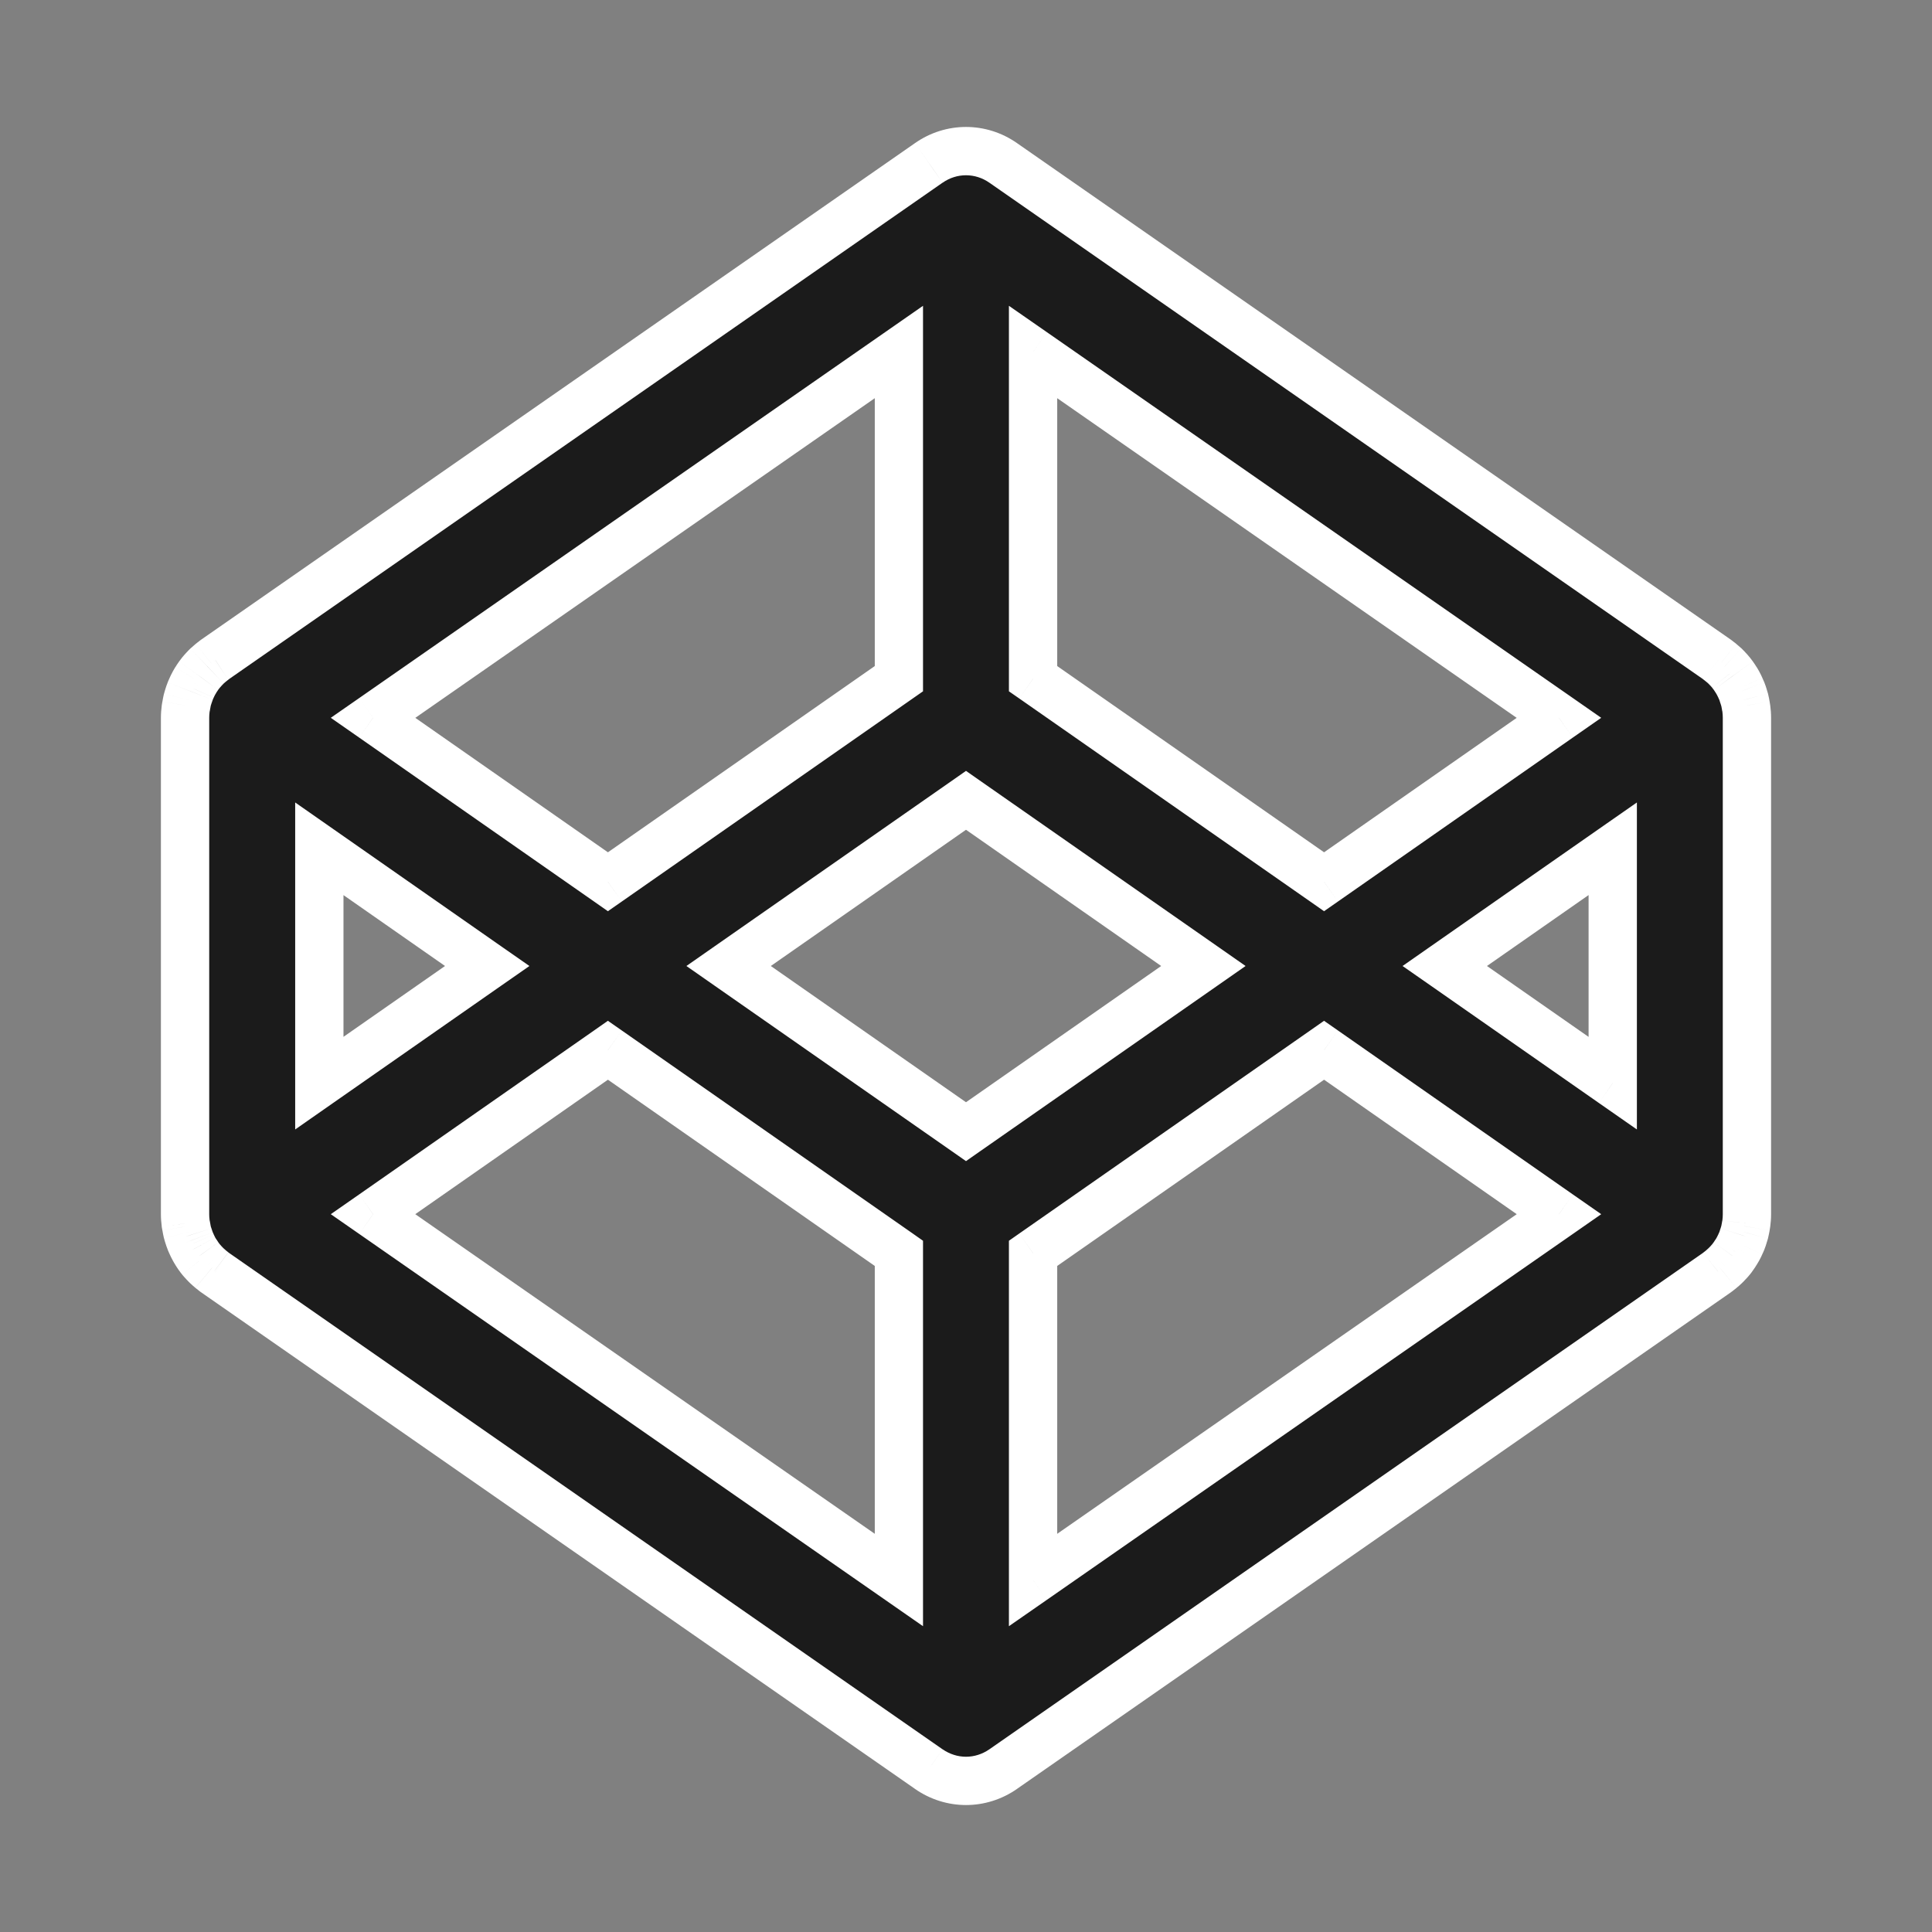 <svg width="28" height="28" viewBox="0 0 28 28" fill="none" xmlns="http://www.w3.org/2000/svg">
<rect x="0" y="0" width="28" height="28" fill="#808080" stroke="none"/>
<path fill-rule="evenodd" clip-rule="evenodd" d="M19.189 12.779L14.972 9.836V5.102L22.594 10.403L19.189 12.779ZM20.939 14L23.373 12.302V15.698L20.939 14ZM14.972 18.164L19.189 15.221L22.594 17.597L14.972 22.898V18.164ZM8.81 15.221L13.027 18.164V22.898L5.406 17.597L8.81 15.221ZM7.061 14L4.628 15.698V12.302L7.061 14ZM13.027 9.836L8.81 12.779L5.406 10.403L13.027 5.102V9.836ZM14 16.401L10.56 14L14 11.599L17.44 14L14 16.401ZM25.301 10.225C25.296 10.196 25.292 10.168 25.284 10.14C25.28 10.123 25.274 10.107 25.269 10.091C25.261 10.066 25.254 10.041 25.244 10.017C25.237 10 25.23 9.984 25.222 9.967C25.212 9.945 25.201 9.922 25.189 9.9C25.18 9.884 25.171 9.868 25.161 9.853C25.148 9.832 25.135 9.811 25.12 9.791C25.11 9.777 25.099 9.762 25.087 9.748C25.072 9.729 25.055 9.71 25.038 9.693C25.026 9.679 25.013 9.666 25 9.653C24.982 9.636 24.964 9.62 24.945 9.605C24.93 9.593 24.916 9.581 24.901 9.57C24.895 9.566 24.89 9.561 24.885 9.557L14.539 2.361C14.213 2.133 13.787 2.133 13.46 2.361L3.116 9.557C3.11 9.561 3.105 9.566 3.099 9.57C3.084 9.581 3.07 9.593 3.055 9.605C3.037 9.62 3.018 9.636 3 9.653C2.987 9.666 2.974 9.679 2.962 9.693C2.945 9.71 2.928 9.729 2.913 9.748C2.901 9.762 2.89 9.777 2.88 9.791C2.865 9.811 2.852 9.832 2.838 9.853C2.829 9.868 2.82 9.884 2.811 9.9C2.799 9.922 2.788 9.945 2.778 9.967C2.77 9.984 2.763 10 2.756 10.017C2.747 10.041 2.738 10.066 2.731 10.091C2.726 10.107 2.72 10.123 2.716 10.14C2.709 10.168 2.704 10.196 2.699 10.225C2.696 10.24 2.693 10.254 2.691 10.269C2.685 10.313 2.682 10.357 2.682 10.402V17.598C2.682 17.643 2.685 17.687 2.691 17.731C2.693 17.746 2.696 17.76 2.699 17.775C2.704 17.803 2.709 17.832 2.716 17.86C2.72 17.877 2.726 17.893 2.731 17.909C2.738 17.934 2.747 17.959 2.756 17.983C2.763 18 2.77 18.016 2.778 18.032C2.788 18.055 2.799 18.078 2.811 18.1C2.82 18.116 2.829 18.132 2.838 18.147C2.852 18.168 2.865 18.188 2.88 18.209C2.89 18.224 2.901 18.238 2.913 18.253C2.928 18.271 2.945 18.29 2.962 18.307C2.974 18.321 2.987 18.334 3 18.347C3.018 18.363 3.037 18.38 3.055 18.395C3.07 18.407 3.084 18.419 3.099 18.43C3.105 18.434 3.11 18.439 3.116 18.442L13.46 25.639C13.624 25.753 13.812 25.81 14 25.81C14.188 25.81 14.376 25.753 14.539 25.639L24.885 18.442C24.89 18.439 24.895 18.434 24.901 18.43C24.916 18.419 24.93 18.407 24.945 18.395C24.964 18.38 24.982 18.363 25 18.347C25.013 18.334 25.026 18.321 25.038 18.307C25.055 18.29 25.072 18.271 25.087 18.253C25.099 18.238 25.11 18.224 25.12 18.209C25.135 18.188 25.148 18.168 25.161 18.147C25.171 18.132 25.18 18.116 25.189 18.1C25.201 18.078 25.212 18.055 25.222 18.032C25.23 18.016 25.237 18 25.244 17.983C25.254 17.959 25.261 17.934 25.269 17.909C25.274 17.893 25.28 17.877 25.284 17.86C25.292 17.832 25.296 17.803 25.301 17.775C25.304 17.76 25.307 17.746 25.309 17.731C25.314 17.687 25.318 17.643 25.318 17.598V10.402C25.318 10.357 25.314 10.313 25.309 10.269C25.307 10.254 25.304 10.24 25.301 10.225Z" fill="#1B1B1B"/>
<path d="M19.189 12.779L18.989 13.066L19.189 13.206L19.39 13.066L19.189 12.779ZM14.972 9.836H14.622V10.019L14.772 10.123L14.972 9.836ZM14.972 5.102L15.172 4.814L14.622 4.432V5.102H14.972ZM22.594 10.403L22.794 10.69L23.206 10.403L22.794 10.116L22.594 10.403ZM20.939 14L20.738 13.713L20.327 14L20.739 14.287L20.939 14ZM23.373 12.302H23.723V11.63L23.172 12.014L23.373 12.302ZM23.373 15.698L23.172 15.985L23.723 16.369V15.698H23.373ZM14.972 18.164L14.772 17.877L14.622 17.982V18.164H14.972ZM19.189 15.221L19.39 14.934L19.189 14.794L18.989 14.934L19.189 15.221ZM22.594 17.597L22.794 17.884L23.206 17.597L22.794 17.31L22.594 17.597ZM14.972 22.898H14.622V23.568L15.172 23.186L14.972 22.898ZM8.81 15.221L9.011 14.934L8.81 14.794L8.61 14.934L8.81 15.221ZM13.027 18.164H13.377V17.982L13.228 17.877L13.027 18.164ZM13.027 22.898L12.828 23.186L13.377 23.568V22.898H13.027ZM5.406 17.597L5.206 17.31L4.794 17.597L5.207 17.884L5.406 17.597ZM7.061 14L7.261 14.287L7.673 14L7.261 13.713L7.061 14ZM4.628 15.698H4.278V16.369L4.828 15.985L4.628 15.698ZM4.628 12.302L4.828 12.014L4.278 11.63V12.302H4.628ZM13.027 9.836L13.228 10.123L13.377 10.019V9.836H13.027ZM8.81 12.779L8.61 13.066L8.81 13.206L9.011 13.066L8.81 12.779ZM5.406 10.403L5.207 10.116L4.794 10.403L5.206 10.69L5.406 10.403ZM13.027 5.102H13.377V4.432L12.828 4.814L13.027 5.102ZM14 16.401L13.8 16.688L14 16.828L14.2 16.688L14 16.401ZM10.56 14L10.359 13.713L9.948 14L10.359 14.287L10.56 14ZM14 11.599L14.2 11.312L14 11.172L13.8 11.312L14 11.599ZM17.44 14L17.641 14.287L18.052 14L17.641 13.713L17.44 14ZM25.301 10.225L25.647 10.168L25.646 10.164L25.301 10.225ZM25.284 10.14L25.623 10.052L25.622 10.049L25.284 10.14ZM25.269 10.091L24.934 10.194L24.935 10.195L25.269 10.091ZM25.244 10.017L25.569 9.887L25.568 9.885L25.244 10.017ZM25.222 9.967L25.541 9.824L25.541 9.823L25.222 9.967ZM25.189 9.9L24.882 10.068L24.883 10.07L25.189 9.9ZM25.161 9.853L25.461 9.671L25.458 9.668L25.161 9.853ZM25.12 9.791L24.837 9.997L24.838 9.998L25.12 9.791ZM25.087 9.748L24.814 9.966L24.815 9.968L25.087 9.748ZM25.038 9.693L24.783 9.932L24.784 9.932L25.038 9.693ZM25 9.653L25.244 9.402L25.239 9.397L25 9.653ZM24.945 9.605L25.167 9.335L25.164 9.332L24.945 9.605ZM24.901 9.57L24.682 9.844L24.69 9.85L24.698 9.856L24.901 9.57ZM24.885 9.557L25.084 9.27L25.084 9.27L24.885 9.557ZM14.539 2.361L14.339 2.648L14.339 2.648L14.539 2.361ZM13.46 2.361L13.66 2.648L13.661 2.648L13.46 2.361ZM3.116 9.557L3.308 9.85L3.315 9.845L3.116 9.557ZM3.099 9.57L3.302 9.856L3.31 9.85L3.099 9.57ZM3.055 9.605L2.836 9.332L2.83 9.337L3.055 9.605ZM3 9.653L3.241 9.907L3.242 9.906L3 9.653ZM2.962 9.693L3.214 9.935L3.22 9.929L2.962 9.693ZM2.913 9.748L2.641 9.527L2.641 9.527L2.913 9.748ZM2.88 9.791L3.162 9.998L3.162 9.997L2.88 9.791ZM2.838 9.853L2.542 9.668L2.539 9.671L2.838 9.853ZM2.811 9.9L3.115 10.073L3.121 10.063L2.811 9.9ZM2.778 9.967L3.097 10.111L3.098 10.108L2.778 9.967ZM2.756 10.017L2.43 9.89L2.43 9.891L2.756 10.017ZM2.731 10.091L3.065 10.195L3.065 10.194L2.731 10.091ZM2.716 10.14L2.377 10.054L2.376 10.055L2.716 10.14ZM2.699 10.225L2.354 10.167L2.354 10.168L2.699 10.225ZM2.691 10.269L2.345 10.218L2.344 10.226L2.691 10.269ZM2.691 17.731L2.344 17.774L2.344 17.78L2.691 17.731ZM2.699 17.775L2.354 17.832L2.354 17.834L2.699 17.775ZM2.716 17.86L2.376 17.945L2.377 17.946L2.716 17.86ZM2.731 17.909L3.066 17.807L3.064 17.802L2.731 17.909ZM2.756 17.983L3.083 17.859L3.083 17.857L2.756 17.983ZM2.778 18.032L3.098 17.892L3.097 17.889L2.778 18.032ZM2.811 18.1L3.119 17.935L3.116 17.929L2.811 18.1ZM2.838 18.147L3.137 17.963L3.134 17.96L2.838 18.147ZM2.88 18.209L3.167 18.008L3.164 18.004L2.88 18.209ZM2.913 18.253L2.641 18.473L2.643 18.476L2.913 18.253ZM2.962 18.307L3.217 18.068L3.212 18.063L2.962 18.307ZM3 18.347L3.244 18.095L3.238 18.09L3 18.347ZM3.055 18.395L2.83 18.664L2.836 18.668L3.055 18.395ZM3.099 18.43L3.31 18.15L3.306 18.147L3.099 18.43ZM3.116 18.442L3.315 18.155L3.308 18.15L3.116 18.442ZM13.46 25.639L13.661 25.352L13.66 25.352L13.46 25.639ZM14.539 25.639L14.339 25.352L14.339 25.352L14.539 25.639ZM24.885 18.442L25.084 18.73L25.084 18.73L24.885 18.442ZM24.901 18.43L24.694 18.147L24.688 18.152L24.682 18.156L24.901 18.43ZM24.945 18.395L25.164 18.668L25.167 18.665L24.945 18.395ZM25 18.347L24.759 18.092L24.758 18.093L25 18.347ZM25.038 18.307L25.291 18.549L25.038 18.307ZM25.087 18.253L25.359 18.473L25.359 18.473L25.087 18.253ZM25.12 18.209L24.836 18.004L24.833 18.008L25.12 18.209ZM25.161 18.147L24.866 17.959L24.863 17.963L25.161 18.147ZM25.189 18.1L25.495 18.27L25.496 18.268L25.189 18.1ZM25.222 18.032L25.541 18.177L25.541 18.176L25.222 18.032ZM25.244 17.983L24.919 17.854L24.919 17.854L25.244 17.983ZM25.269 17.909L24.936 17.802L24.934 17.807L25.269 17.909ZM25.284 17.86L25.622 17.951L25.623 17.948L25.284 17.86ZM25.301 17.775L25.646 17.838L25.646 17.832L25.301 17.775ZM25.309 17.731L24.962 17.687L24.962 17.688L25.309 17.731ZM25.309 10.269L24.962 10.312L25.309 10.269ZM19.39 12.492L15.173 9.549L14.772 10.123L18.989 13.066L19.39 12.492ZM15.322 9.836V5.102H14.622V9.836H15.322ZM14.773 5.389L22.394 10.691L22.794 10.116L15.172 4.814L14.773 5.389ZM22.393 10.116L18.989 12.492L19.39 13.066L22.794 10.69L22.393 10.116ZM21.139 14.287L23.573 12.588L23.172 12.014L20.738 13.713L21.139 14.287ZM23.023 12.302V15.698H23.723V12.302H23.023ZM23.573 15.411L21.139 13.713L20.739 14.287L23.172 15.985L23.573 15.411ZM15.173 18.451L19.39 15.508L18.989 14.934L14.772 17.877L15.173 18.451ZM18.989 15.508L22.393 17.884L22.794 17.31L19.39 14.934L18.989 15.508ZM22.394 17.31L14.773 22.611L15.172 23.186L22.794 17.884L22.394 17.31ZM15.322 22.898V18.164H14.622V22.898H15.322ZM8.61 15.508L12.827 18.451L13.228 17.877L9.011 14.934L8.61 15.508ZM12.678 18.164V22.898H13.377V18.164H12.678ZM13.227 22.611L5.606 17.31L5.207 17.884L12.828 23.186L13.227 22.611ZM5.607 17.884L9.011 15.508L8.61 14.934L5.206 17.31L5.607 17.884ZM6.861 13.713L4.427 15.411L4.828 15.985L7.261 14.287L6.861 13.713ZM4.978 15.698V12.302H4.278V15.698H4.978ZM4.427 12.588L6.861 14.287L7.261 13.713L4.828 12.014L4.427 12.588ZM12.827 9.549L8.61 12.492L9.011 13.066L13.228 10.123L12.827 9.549ZM9.011 12.492L5.607 10.116L5.206 10.69L8.61 13.066L9.011 12.492ZM5.606 10.691L13.227 5.389L12.828 4.814L5.207 10.116L5.606 10.691ZM12.678 5.102V9.836H13.377V5.102H12.678ZM14.2 16.114L10.76 13.713L10.359 14.287L13.8 16.688L14.2 16.114ZM10.76 14.287L14.2 11.886L13.8 11.312L10.359 13.713L10.76 14.287ZM13.8 11.886L17.24 14.287L17.641 13.713L14.2 11.312L13.8 11.886ZM17.24 13.713L13.8 16.114L14.2 16.688L17.641 14.287L17.24 13.713ZM25.646 10.164C25.642 10.143 25.635 10.097 25.623 10.052L24.946 10.229C24.948 10.24 24.95 10.25 24.957 10.287L25.646 10.164ZM25.622 10.049C25.615 10.023 25.604 9.99 25.603 9.986L24.935 10.195C24.944 10.225 24.944 10.223 24.946 10.232L25.622 10.049ZM25.604 9.988C25.597 9.965 25.585 9.927 25.569 9.887L24.919 10.146C24.922 10.155 24.926 10.167 24.934 10.194L25.604 9.988ZM25.568 9.885C25.558 9.861 25.547 9.836 25.541 9.824L24.903 10.111C24.912 10.131 24.916 10.14 24.92 10.148L25.568 9.885ZM25.541 9.823C25.53 9.798 25.514 9.765 25.495 9.73L24.883 10.07C24.888 10.079 24.894 10.091 24.904 10.112L25.541 9.823ZM25.497 9.733C25.483 9.707 25.468 9.683 25.461 9.671L24.862 10.034C24.874 10.054 24.878 10.06 24.882 10.068L25.497 9.733ZM25.458 9.668C25.443 9.644 25.425 9.615 25.403 9.585L24.838 9.998C24.845 10.008 24.853 10.02 24.864 10.038L25.458 9.668ZM25.403 9.585C25.391 9.568 25.376 9.548 25.359 9.527L24.815 9.968C24.821 9.976 24.828 9.985 24.837 9.997L25.403 9.585ZM25.36 9.529C25.337 9.499 25.312 9.473 25.293 9.453L24.784 9.932C24.798 9.948 24.807 9.958 24.814 9.966L25.36 9.529ZM25.294 9.453C25.28 9.438 25.262 9.42 25.244 9.402L24.756 9.904C24.763 9.911 24.772 9.92 24.783 9.932L25.294 9.453ZM25.239 9.397C25.214 9.374 25.189 9.353 25.167 9.335L24.722 9.875C24.738 9.888 24.75 9.899 24.761 9.908L25.239 9.397ZM25.164 9.332C25.158 9.327 25.13 9.304 25.103 9.285L24.698 9.856C24.698 9.856 24.7 9.857 24.704 9.861C24.707 9.862 24.709 9.865 24.713 9.868C24.716 9.87 24.721 9.874 24.725 9.878L25.164 9.332ZM25.119 9.297C25.121 9.298 25.122 9.299 25.121 9.299C25.121 9.298 25.121 9.298 25.12 9.297C25.119 9.297 25.118 9.296 25.116 9.295C25.112 9.291 25.1 9.281 25.084 9.27L24.685 9.845C24.679 9.841 24.675 9.838 24.673 9.836C24.672 9.835 24.671 9.834 24.67 9.834C24.669 9.833 24.669 9.833 24.669 9.833C24.669 9.833 24.669 9.833 24.669 9.833C24.67 9.834 24.671 9.835 24.672 9.835C24.674 9.837 24.678 9.84 24.682 9.844L25.119 9.297ZM25.084 9.27L14.739 2.074L14.339 2.648L24.685 9.845L25.084 9.27ZM14.739 2.074C14.293 1.762 13.707 1.762 13.261 2.074L13.661 2.648C13.867 2.504 14.133 2.504 14.339 2.648L14.739 2.074ZM13.261 2.074L2.916 9.27L3.315 9.845L13.66 2.648L13.261 2.074ZM2.923 9.265C2.903 9.278 2.888 9.291 2.884 9.295C2.882 9.296 2.881 9.297 2.881 9.297C2.88 9.297 2.88 9.297 2.881 9.297C2.881 9.296 2.884 9.294 2.889 9.291L3.31 9.85C3.317 9.844 3.323 9.84 3.326 9.837C3.328 9.836 3.329 9.834 3.33 9.834C3.331 9.833 3.331 9.833 3.331 9.833C3.331 9.833 3.331 9.833 3.331 9.833C3.331 9.833 3.331 9.833 3.33 9.834C3.329 9.835 3.327 9.836 3.325 9.837C3.322 9.84 3.316 9.845 3.308 9.85L2.923 9.265ZM2.897 9.285C2.87 9.304 2.842 9.327 2.836 9.332L3.275 9.878C3.279 9.874 3.284 9.87 3.287 9.868C3.29 9.865 3.293 9.862 3.296 9.861C3.3 9.857 3.302 9.856 3.302 9.856L2.897 9.285ZM2.83 9.337C2.813 9.351 2.786 9.374 2.759 9.399L3.242 9.906C3.25 9.899 3.26 9.889 3.28 9.873L2.83 9.337ZM2.759 9.399C2.738 9.419 2.719 9.439 2.703 9.457L3.22 9.929C3.229 9.919 3.236 9.912 3.241 9.907L2.759 9.399ZM2.709 9.45C2.686 9.474 2.664 9.499 2.641 9.527L3.184 9.969C3.193 9.958 3.203 9.946 3.214 9.935L2.709 9.45ZM2.641 9.527C2.624 9.548 2.609 9.568 2.597 9.585L3.162 9.997C3.171 9.985 3.179 9.976 3.185 9.968L2.641 9.527ZM2.597 9.585C2.575 9.615 2.557 9.644 2.542 9.668L3.135 10.038C3.147 10.02 3.155 10.008 3.162 9.998L2.597 9.585ZM2.539 9.671C2.532 9.683 2.516 9.709 2.501 9.737L3.121 10.063C3.123 10.059 3.126 10.054 3.138 10.034L2.539 9.671ZM2.507 9.727C2.486 9.764 2.47 9.798 2.457 9.827L3.098 10.108C3.106 10.091 3.111 10.08 3.115 10.073L2.507 9.727ZM2.459 9.824C2.456 9.83 2.441 9.862 2.43 9.89L3.083 10.143C3.083 10.143 3.083 10.141 3.086 10.135C3.087 10.133 3.089 10.129 3.09 10.125C3.092 10.121 3.095 10.116 3.097 10.111L2.459 9.824ZM2.43 9.891C2.416 9.925 2.405 9.959 2.396 9.988L3.065 10.194C3.072 10.174 3.077 10.157 3.083 10.143L2.43 9.891ZM2.397 9.986C2.396 9.99 2.384 10.025 2.377 10.054L3.055 10.226C3.055 10.226 3.055 10.225 3.057 10.22C3.058 10.217 3.059 10.214 3.06 10.21C3.061 10.206 3.063 10.201 3.065 10.195L2.397 9.986ZM2.376 10.055C2.366 10.097 2.359 10.136 2.354 10.167L3.044 10.284C3.048 10.257 3.052 10.239 3.055 10.225L2.376 10.055ZM2.354 10.168C2.354 10.168 2.354 10.168 2.353 10.169C2.353 10.169 2.353 10.17 2.353 10.171C2.353 10.174 2.352 10.175 2.351 10.18C2.35 10.188 2.347 10.202 2.345 10.219L3.037 10.319C3.037 10.321 3.037 10.321 3.038 10.314C3.039 10.312 3.04 10.306 3.041 10.302C3.042 10.297 3.043 10.29 3.044 10.283L2.354 10.168ZM2.344 10.226C2.337 10.282 2.332 10.341 2.332 10.402H3.032C3.032 10.373 3.034 10.343 3.038 10.312L2.344 10.226ZM2.332 10.402V17.598H3.032V10.402H2.332ZM2.332 17.598C2.332 17.659 2.337 17.718 2.344 17.774L3.038 17.687C3.034 17.656 3.032 17.627 3.032 17.598H2.332ZM2.344 17.78C2.347 17.797 2.35 17.811 2.351 17.82C2.352 17.825 2.352 17.826 2.353 17.829C2.353 17.83 2.353 17.831 2.353 17.831C2.354 17.832 2.354 17.832 2.354 17.832L3.044 17.717C3.043 17.71 3.042 17.703 3.041 17.698C3.04 17.694 3.039 17.689 3.038 17.686C3.037 17.68 3.037 17.68 3.037 17.681L2.344 17.78ZM2.354 17.834C2.359 17.863 2.366 17.903 2.376 17.945L3.055 17.775C3.052 17.76 3.049 17.743 3.044 17.715L2.354 17.834ZM2.377 17.946C2.384 17.976 2.395 18.007 2.397 18.015L3.064 17.802C3.063 17.798 3.061 17.793 3.06 17.79C3.059 17.786 3.058 17.783 3.057 17.78C3.056 17.775 3.055 17.774 3.055 17.774L2.377 17.946ZM2.396 18.011C2.405 18.041 2.416 18.075 2.43 18.109L3.083 17.857C3.077 17.843 3.072 17.827 3.066 17.807L2.396 18.011ZM2.429 18.108C2.436 18.126 2.443 18.142 2.448 18.153C2.457 18.173 2.453 18.164 2.459 18.176L3.097 17.889C3.094 17.883 3.092 17.877 3.09 17.873C3.088 17.868 3.086 17.866 3.085 17.863C3.083 17.858 3.083 17.857 3.083 17.859L2.429 18.108ZM2.457 18.173C2.47 18.202 2.486 18.235 2.506 18.271L3.116 17.929C3.111 17.92 3.106 17.909 3.098 17.892L2.457 18.173ZM2.503 18.266C2.517 18.292 2.531 18.315 2.543 18.334L3.134 17.96C3.127 17.948 3.122 17.94 3.119 17.935L2.503 18.266ZM2.54 18.33C2.557 18.357 2.575 18.385 2.595 18.413L3.164 18.004C3.155 17.992 3.146 17.978 3.137 17.963L2.54 18.33ZM2.593 18.409C2.609 18.433 2.625 18.454 2.641 18.473L3.185 18.032C3.177 18.023 3.171 18.015 3.166 18.008L2.593 18.409ZM2.643 18.476C2.663 18.499 2.685 18.525 2.711 18.552L3.212 18.063C3.204 18.054 3.194 18.043 3.182 18.029L2.643 18.476ZM2.706 18.546C2.717 18.558 2.738 18.581 2.763 18.604L3.238 18.09C3.235 18.087 3.231 18.083 3.217 18.068L2.706 18.546ZM2.757 18.598C2.784 18.624 2.811 18.647 2.83 18.663L3.28 18.127C3.263 18.113 3.252 18.103 3.244 18.095L2.757 18.598ZM2.836 18.668C2.846 18.677 2.869 18.695 2.893 18.713L3.306 18.147C3.299 18.142 3.293 18.138 3.275 18.123L2.836 18.668ZM2.889 18.709C2.887 18.708 2.886 18.708 2.885 18.707C2.885 18.706 2.884 18.706 2.884 18.706C2.884 18.706 2.884 18.706 2.885 18.706C2.885 18.706 2.885 18.707 2.885 18.707C2.886 18.707 2.887 18.708 2.888 18.709C2.893 18.713 2.906 18.724 2.923 18.735L3.308 18.15C3.314 18.154 3.318 18.157 3.321 18.16C3.324 18.162 3.326 18.163 3.326 18.163C3.326 18.163 3.326 18.163 3.326 18.163C3.326 18.163 3.326 18.163 3.325 18.163C3.325 18.162 3.324 18.161 3.322 18.16C3.32 18.158 3.315 18.155 3.31 18.151L2.889 18.709ZM2.916 18.73L13.261 25.926L13.66 25.352L3.315 18.155L2.916 18.73ZM13.26 25.926C13.483 26.081 13.741 26.16 14 26.16V25.46C13.883 25.46 13.765 25.424 13.661 25.352L13.26 25.926ZM14 26.16C14.259 26.16 14.517 26.081 14.74 25.926L14.339 25.352C14.235 25.424 14.117 25.46 14 25.46V26.16ZM14.739 25.926L25.084 18.73L24.685 18.155L14.339 25.352L14.739 25.926ZM25.084 18.73C25.097 18.721 25.106 18.713 25.112 18.709C25.114 18.707 25.117 18.705 25.118 18.704C25.119 18.703 25.119 18.703 25.119 18.704L24.682 18.156C24.679 18.159 24.677 18.161 24.676 18.162C24.675 18.162 24.674 18.163 24.674 18.163C24.674 18.163 24.674 18.163 24.674 18.163C24.674 18.163 24.675 18.162 24.677 18.161C24.678 18.16 24.681 18.158 24.685 18.155L25.084 18.73ZM25.107 18.713C25.131 18.695 25.153 18.677 25.164 18.668L24.725 18.123C24.707 18.138 24.701 18.142 24.694 18.147L25.107 18.713ZM25.167 18.665C25.191 18.646 25.216 18.624 25.241 18.6L24.758 18.093C24.748 18.103 24.736 18.114 24.722 18.125L25.167 18.665ZM25.24 18.601C25.262 18.581 25.283 18.558 25.291 18.549L24.786 18.065C24.769 18.083 24.764 18.088 24.759 18.092L25.24 18.601ZM25.291 18.549C25.314 18.526 25.337 18.5 25.359 18.473L24.815 18.032C24.807 18.042 24.797 18.053 24.786 18.065L25.291 18.549ZM25.359 18.473C25.375 18.454 25.391 18.433 25.407 18.409L24.833 18.008C24.828 18.015 24.823 18.023 24.815 18.032L25.359 18.473ZM25.404 18.413C25.425 18.385 25.443 18.357 25.459 18.33L24.863 17.963C24.854 17.978 24.845 17.992 24.836 18.004L25.404 18.413ZM25.457 18.334C25.469 18.315 25.482 18.294 25.495 18.27L24.883 17.93C24.878 17.939 24.873 17.948 24.866 17.96L25.457 18.334ZM25.496 18.268C25.515 18.234 25.529 18.203 25.541 18.177L24.904 17.888C24.894 17.908 24.888 17.921 24.882 17.932L25.496 18.268ZM25.541 18.176C25.544 18.17 25.559 18.139 25.569 18.113L24.919 17.854C24.916 17.861 24.915 17.863 24.903 17.889L25.541 18.176ZM25.569 18.113C25.585 18.073 25.597 18.035 25.604 18.011L24.934 17.807C24.926 17.834 24.922 17.845 24.919 17.854L25.569 18.113ZM25.602 18.015C25.605 18.007 25.615 17.978 25.622 17.951L24.946 17.768C24.945 17.775 24.943 17.779 24.936 17.802L25.602 18.015ZM25.623 17.948C25.634 17.904 25.642 17.855 25.646 17.838L24.957 17.712C24.95 17.751 24.949 17.76 24.946 17.771L25.623 17.948ZM25.646 17.832C25.646 17.832 25.647 17.832 25.647 17.831C25.647 17.831 25.647 17.83 25.647 17.829C25.647 17.827 25.648 17.826 25.648 17.824C25.648 17.822 25.649 17.82 25.649 17.818C25.651 17.809 25.654 17.792 25.656 17.773L24.962 17.688C24.962 17.684 24.962 17.683 24.961 17.688C24.961 17.689 24.961 17.691 24.961 17.692C24.96 17.694 24.96 17.697 24.959 17.699C24.959 17.704 24.957 17.71 24.956 17.717L25.646 17.832ZM25.656 17.774C25.663 17.719 25.668 17.661 25.668 17.598H24.968C24.968 17.625 24.966 17.655 24.962 17.687L25.656 17.774ZM25.668 17.598V10.402H24.968V17.598H25.668ZM25.668 10.402C25.668 10.34 25.663 10.281 25.656 10.226L24.962 10.312C24.966 10.345 24.968 10.374 24.968 10.402H25.668ZM25.656 10.226C25.654 10.207 25.651 10.191 25.649 10.182C25.649 10.18 25.648 10.177 25.648 10.176C25.648 10.174 25.647 10.172 25.647 10.171C25.647 10.17 25.647 10.169 25.647 10.169C25.647 10.168 25.646 10.168 25.646 10.168L24.956 10.283C24.957 10.29 24.959 10.297 24.959 10.301C24.96 10.304 24.96 10.306 24.961 10.308C24.961 10.31 24.961 10.311 24.962 10.312C24.963 10.318 24.962 10.316 24.962 10.312L25.656 10.226Z" fill="white"/>
</svg>
